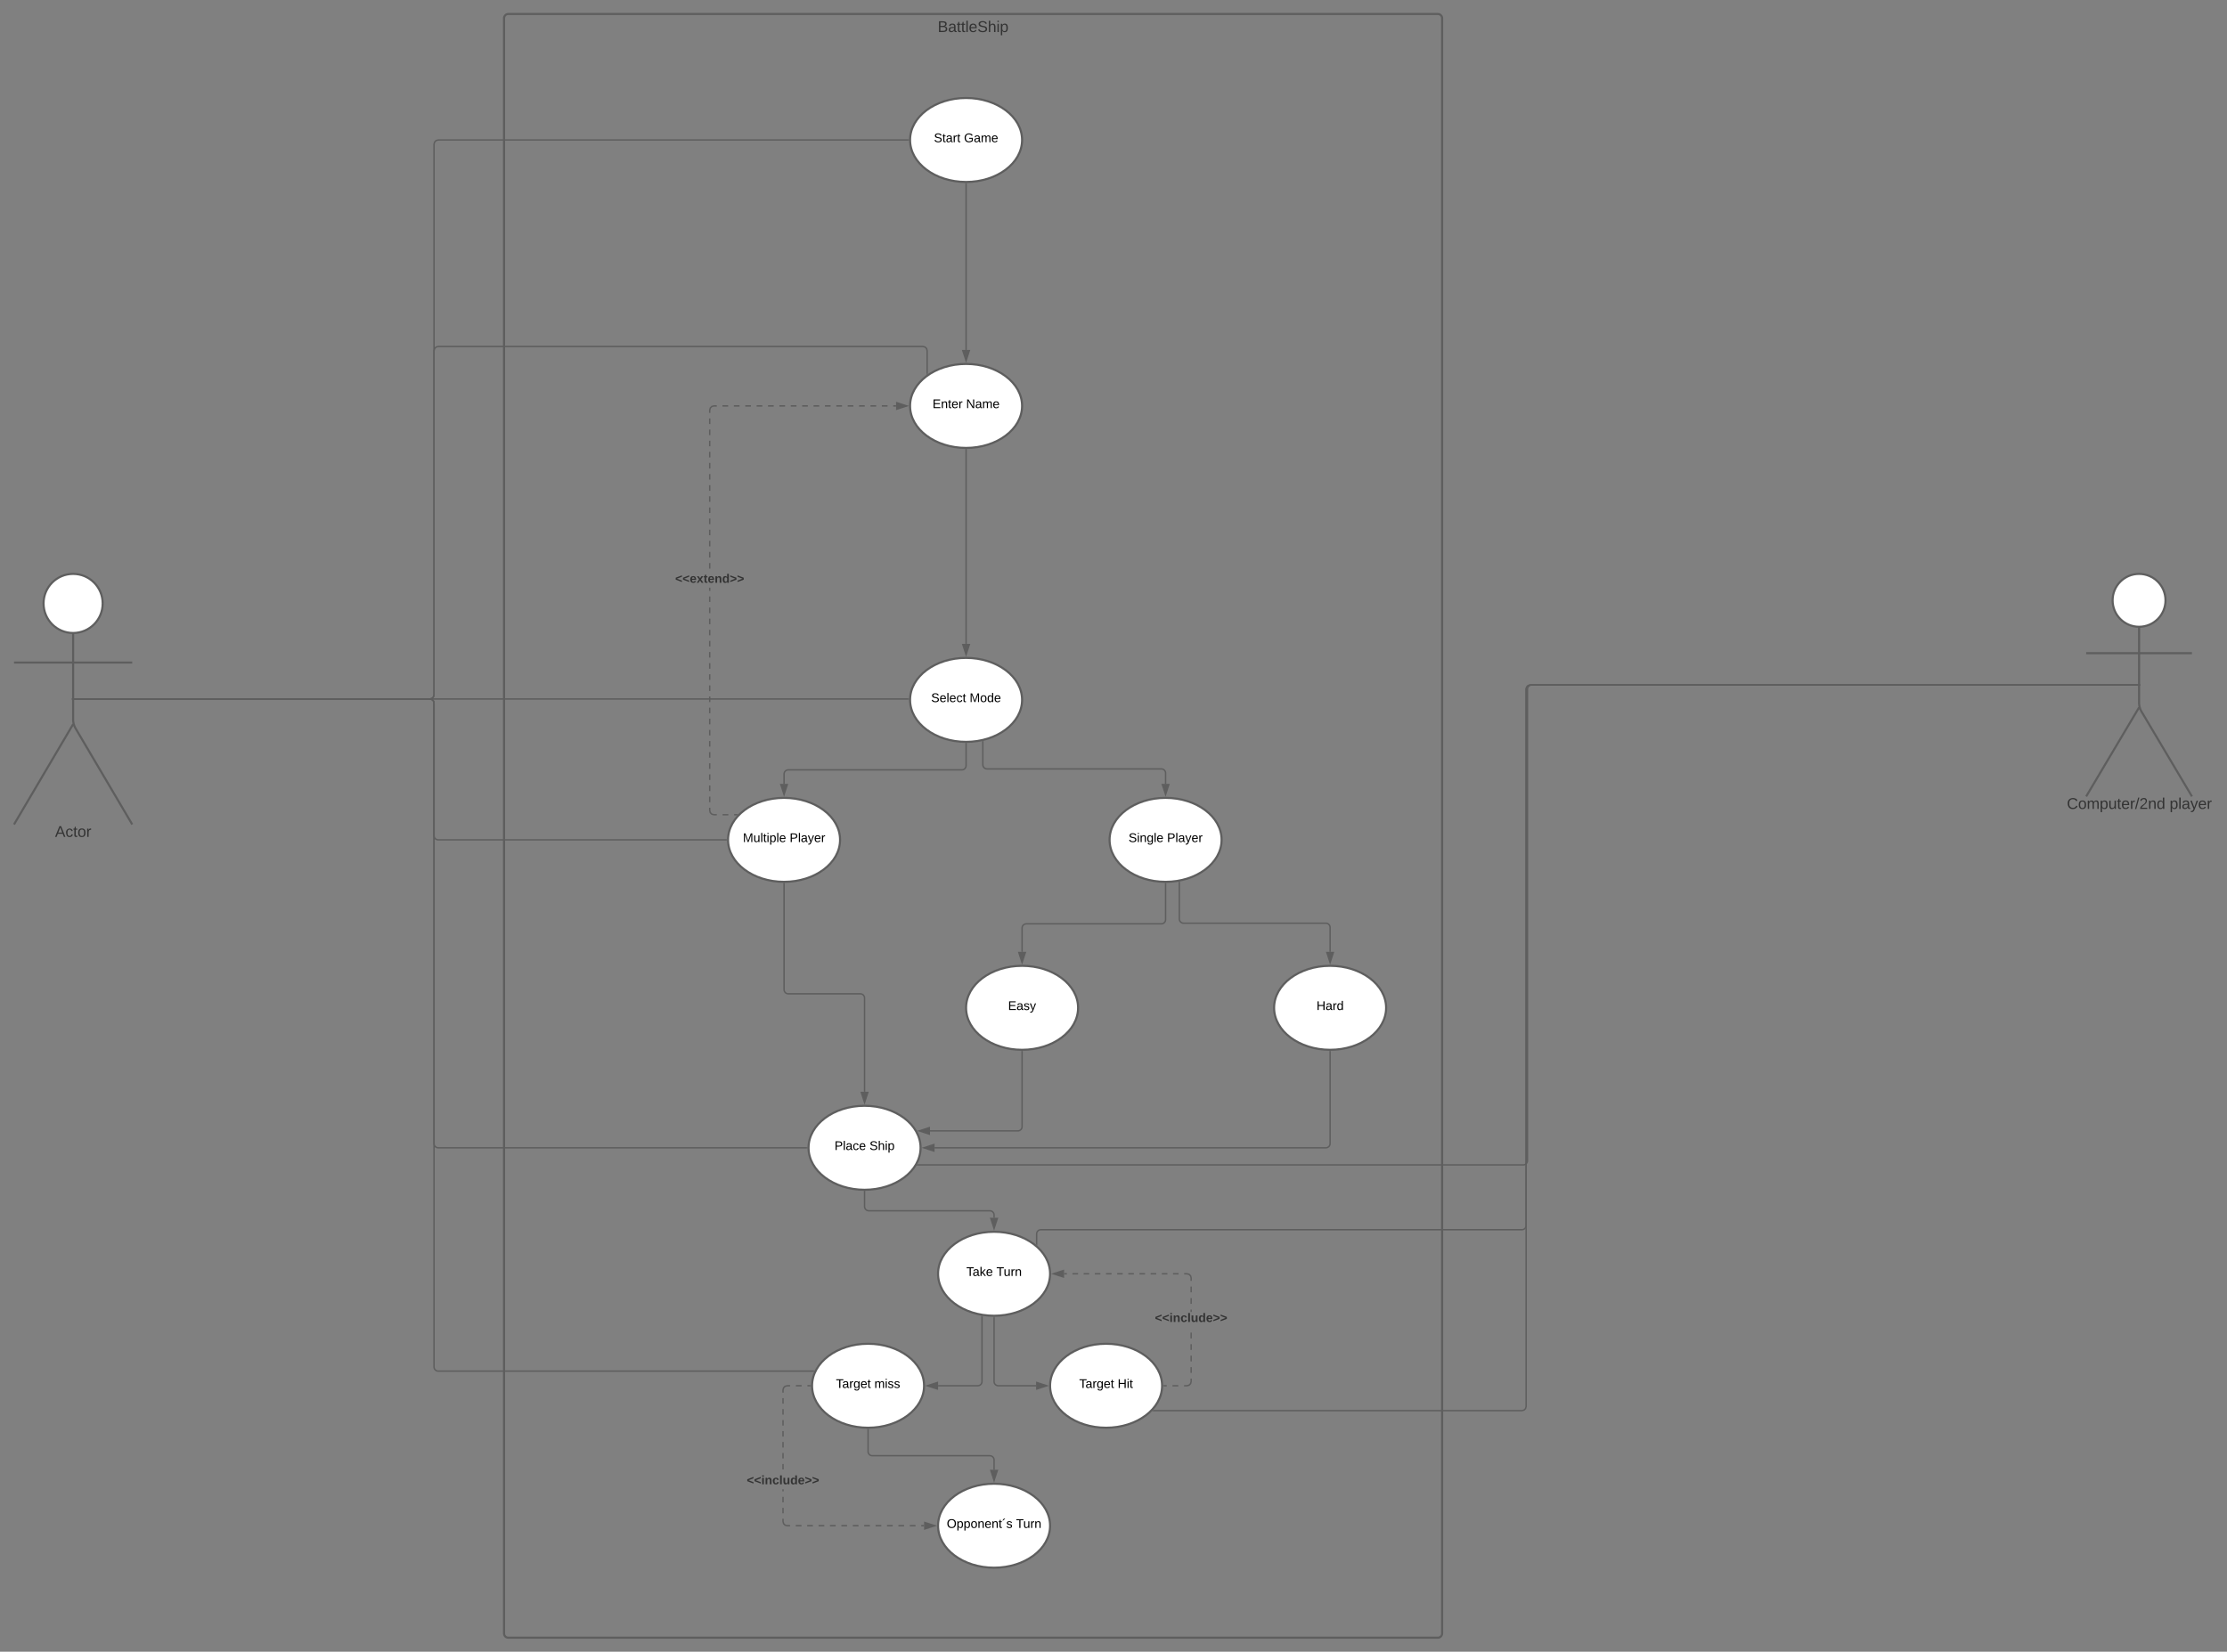 <svg xmlns="http://www.w3.org/2000/svg" xmlns:xlink="http://www.w3.org/1999/xlink" xmlns:lucid="lucid" width="3181.18" height="2360"><rect width="100%" height="100%" fill="#808080" stroke="none"/><g transform="translate(480 -500)" lucid:page-tab-id="0_0"><path d="M-333.33 1362.22c0 23.32-18.9 42.22-42.23 42.22-23.3 0-42.22-18.9-42.22-42.22s18.9-42.22 42.22-42.22 42.23 18.9 42.23 42.22z" stroke="#5e5e5e" stroke-width="3" fill="#fff"/><path d="M-375.56 1404.44v124.36c0 3.3 1.37 8.3 3.05 11.17l81.4 138.03m-84.46-143.2L-460 1678m0-231.33h168.9" stroke="#5e5e5e" stroke-width="3" fill="none"/><path d="M-460 1326c0-3.3 2.7-6 6-6h156.9c3.3 0 6 2.7 6 6v368c0 3.3-2.7 6-6 6H-454c-3.3 0-6-2.7-6-6z" fill="none"/><use xlink:href="#a" transform="matrix(1,0,0,1,-540,1678) translate(138.605 17.778)"/><path d="M240 526c0-3.3 2.7-6 6-6h1328c3.3 0 6 2.7 6 6v2308c0 3.3-2.7 6-6 6H246c-3.3 0-6-2.7-6-6z" stroke="#5e5e5e" stroke-width="3" fill-opacity="0"/><use xlink:href="#b" transform="matrix(1,0,0,1,248,528) translate(611.444 17.778)"/><path d="M980 700c0 33.14-35.82 60-80 60s-80-26.86-80-60 35.82-60 80-60 80 26.86 80 60z" stroke="#5e5e5e" stroke-width="3" fill="#fff"/><use xlink:href="#c" transform="matrix(1,0,0,1,820,640) translate(34.055 63.15)"/><use xlink:href="#d" transform="matrix(1,0,0,1,820,640) translate(77.005 63.15)"/><path d="M980 1500c0 33.14-35.82 60-80 60s-80-26.86-80-60 35.82-60 80-60 80 26.86 80 60z" stroke="#5e5e5e" stroke-width="3" fill="#fff"/><use xlink:href="#e" transform="matrix(1,0,0,1,820,1440) translate(30.055 63.15)"/><use xlink:href="#f" transform="matrix(1,0,0,1,820,1440) translate(85.005 63.15)"/><path d="M1265 1700c0 33.14-35.82 60-80 60s-80-26.86-80-60 35.82-60 80-60 80 26.86 80 60z" stroke="#5e5e5e" stroke-width="3" fill="#fff"/><use xlink:href="#g" transform="matrix(1,0,0,1,1105,1640) translate(27.105 63.15)"/><use xlink:href="#h" transform="matrix(1,0,0,1,1105,1640) translate(82.005 63.15)"/><path d="M720 1700c0 33.14-35.82 60-80 60s-80-26.86-80-60 35.82-60 80-60 80 26.86 80 60z" stroke="#5e5e5e" stroke-width="3" fill="#fff"/><use xlink:href="#i" transform="matrix(1,0,0,1,560,1640) translate(21.155 63.15)"/><use xlink:href="#h" transform="matrix(1,0,0,1,560,1640) translate(87.955 63.15)"/><path d="M835 2140c0 33.14-35.82 60-80 60s-80-26.86-80-60 35.82-60 80-60 80 26.86 80 60z" stroke="#5e5e5e" stroke-width="3" fill="#fff"/><use xlink:href="#j" transform="matrix(1,0,0,1,675,2080) translate(37.055 63.15)"/><use xlink:href="#k" transform="matrix(1,0,0,1,675,2080) translate(87.005 63.15)"/><path d="M1020 2320c0 33.14-35.82 60-80 60s-80-26.86-80-60 35.82-60 80-60 80 26.86 80 60z" stroke="#5e5e5e" stroke-width="3" fill="#fff"/><use xlink:href="#l" transform="matrix(1,0,0,1,860,2260) translate(40.405 63.15)"/><use xlink:href="#m" transform="matrix(1,0,0,1,860,2260) translate(83.355 63.15)"/><path d="M1180 2480c0 33.14-35.82 60-80 60s-80-26.86-80-60 35.82-60 80-60 80 26.86 80 60z" stroke="#5e5e5e" stroke-width="3" fill="#fff"/><use xlink:href="#n" transform="matrix(1,0,0,1,1020,2420) translate(41.605 63.15)"/><use xlink:href="#o" transform="matrix(1,0,0,1,1020,2420) translate(96.505 63.15)"/><path d="M840 2480c0 33.14-35.82 60-80 60s-80-26.86-80-60 35.82-60 80-60 80 26.86 80 60z" stroke="#5e5e5e" stroke-width="3" fill="#fff"/><use xlink:href="#n" transform="matrix(1,0,0,1,680,2420) translate(34.105 63.15)"/><use xlink:href="#p" transform="matrix(1,0,0,1,680,2420) translate(89.005 63.15)"/><path d="M1020 2680c0 33.14-35.82 60-80 60s-80-26.86-80-60 35.82-60 80-60 80 26.86 80 60z" stroke="#5e5e5e" stroke-width="3" fill="#fff"/><use xlink:href="#q" transform="matrix(1,0,0,1,860,2620) translate(12.405 63.15)"/><use xlink:href="#m" transform="matrix(1,0,0,1,860,2620) translate(111.355 63.15)"/><path d="M1060 1940c0 33.14-35.82 60-80 60s-80-26.86-80-60 35.82-60 80-60 80 26.86 80 60z" stroke="#5e5e5e" stroke-width="3" fill="#fff"/><use xlink:href="#r" transform="matrix(1,0,0,1,900,1880) translate(60.005 63.15)"/><path d="M1500 1940c0 33.14-35.82 60-80 60s-80-26.86-80-60 35.82-60 80-60 80 26.86 80 60z" stroke="#5e5e5e" stroke-width="3" fill="#fff"/><use xlink:href="#s" transform="matrix(1,0,0,1,1340,1880) translate(60.555 63.15)"/><path d="M2613.33 1357.78c0 20.86-16.9 37.78-37.77 37.78-20.87 0-37.78-16.92-37.78-37.78 0-20.87 16.9-37.78 37.78-37.78 20.86 0 37.77 16.9 37.77 37.78z" stroke="#5e5e5e" stroke-width="3" fill="#fff"/><path d="M2575.56 1395.56v109.24c0 3.3 1.37 8.3 3.06 11.16l72.5 122.04m-75.56-127.2L2500 1638m0-204.67h151.1" stroke="#5e5e5e" stroke-width="3" fill="none"/><path d="M2500 1326c0-3.3 2.7-6 6-6h139.1c3.32 0 6 2.7 6 6v328c0 3.3-2.68 6-6 6H2506c-3.3 0-6-2.7-6-6z" fill="none"/><use xlink:href="#t" transform="matrix(1,0,0,1,2420,1638) translate(52.451 17.778)"/><use xlink:href="#u" transform="matrix(1,0,0,1,2420,1638) translate(199.179 17.778)"/><path d="M980 1080c0 33.14-35.82 60-80 60s-80-26.86-80-60 35.82-60 80-60 80 26.86 80 60z" stroke="#5e5e5e" stroke-width="3" fill="#fff"/><use xlink:href="#v" transform="matrix(1,0,0,1,820,1020) translate(32.08 63.15)"/><use xlink:href="#w" transform="matrix(1,0,0,1,820,1020) translate(80.03 63.15)"/><path d="M900 762.5V1000" stroke="#5e5e5e" stroke-width="2" fill="none"/><path d="M899.98 761.5H901v1.03h-2v-1.06z" fill="#5e5e5e"/><path d="M900 1015.26l-4.64-14.26h9.28z" stroke="#5e5e5e" stroke-width="2" fill="#5e5e5e"/><path d="M900 1142.5V1420" stroke="#5e5e5e" stroke-width="2" fill="none"/><path d="M899.98 1141.5H901v1.03h-2v-1.06z" fill="#5e5e5e"/><path d="M900 1435.26l-4.64-14.26h9.28z" stroke="#5e5e5e" stroke-width="2" fill="#5e5e5e"/><path d="M900 1562.5v31.5c0 3.3-2.7 6-6 6H646c-3.3 0-6 2.7-6 6v14" stroke="#5e5e5e" stroke-width="2" fill="none"/><path d="M899.98 1561.5H901v1.03h-2v-1.06z" fill="#5e5e5e"/><path d="M640 1635.26l-4.64-14.26h9.28z" stroke="#5e5e5e" stroke-width="2" fill="#5e5e5e"/><path d="M923.92 1559.76v32.87c0 3.3 2.7 6 6 6H1179c3.3 0 6 2.7 6 6V1620" stroke="#5e5e5e" stroke-width="2" fill="none"/><path d="M924.92 1559.8h-2v-.8l2-.47z" fill="#5e5e5e"/><path d="M1185 1635.26l-4.64-14.26h9.28z" stroke="#5e5e5e" stroke-width="2" fill="#5e5e5e"/><path d="M1185 1762.5v51.5c0 3.3-2.7 6-6 6H986c-3.3 0-6 2.7-6 6v34" stroke="#5e5e5e" stroke-width="2" fill="none"/><path d="M1184.98 1761.5h1.02v1.03h-2v-1.06z" fill="#5e5e5e"/><path d="M980 1875.26l-4.64-14.26h9.28z" stroke="#5e5e5e" stroke-width="2" fill="#5e5e5e"/><path d="M1204.62 1760.68v52.4c0 3.32 2.7 6 6 6H1414c3.3 0 6 2.7 6 6V1860" stroke="#5e5e5e" stroke-width="2" fill="none"/><path d="M1205.62 1760.7h-2v-.86l2-.33z" fill="#5e5e5e"/><path d="M1420 1875.26l-4.64-14.26h9.28z" stroke="#5e5e5e" stroke-width="2" fill="#5e5e5e"/><path d="M640 1762.5V1914c0 3.3 2.7 6 6 6h103c3.3 0 6 2.7 6 6v134" stroke="#5e5e5e" stroke-width="2" fill="none"/><path d="M639.98 1761.5H641v1.03h-2v-1.06z" fill="#5e5e5e"/><path d="M755 2075.26l-4.64-14.26h9.28z" stroke="#5e5e5e" stroke-width="2" fill="#5e5e5e"/><path d="M980 2002.5v107.34c0 3.3-2.7 6-6 6H848.47" stroke="#5e5e5e" stroke-width="2" fill="none"/><path d="M979.98 2001.5H981v1.03h-2v-1.06z" fill="#5e5e5e"/><path d="M833.2 2115.84l14.27-4.64v9.27z" stroke="#5e5e5e" stroke-width="2" fill="#5e5e5e"/><path d="M755 2202.5v21.5c0 3.3 2.7 6 6 6h173c3.3 0 6 2.7 6 6v4" stroke="#5e5e5e" stroke-width="2" fill="none"/><path d="M754.98 2201.5H756v1.03h-2v-1.06z" fill="#5e5e5e"/><path d="M940 2255.26l-4.64-14.26h9.28z" stroke="#5e5e5e" stroke-width="2" fill="#5e5e5e"/><path d="M1186.63 2481h-4.13v-2h4.13zm16.5 0h-8.25v-2h8.25zm19.37-6.87l-.92 3.42-2.53 2.53-3.42.92h-4.25v-2h4l2.63-.7 1.8-1.8.7-2.63v-3.98h2zm0-12.46h-2v-8.23h2zm0-16.45h-2V2437h2zm0-16.44h-2v-8.22h2zm0-16.45h-2v-8.22h2zm0-37.7h-2v-3.4h2zm0-11.63h-2v-8.22h2zm0-16.44h-2v-8.23h2zm-3.45-26.64l2.53 2.53.92 3.42v4.24h-2v-3.97l-.7-2.64-1.8-1.8-2.63-.7h-3.86v-2h4.13zm-15.52 1.08h-7.97v-2h7.97zm-15.95 0h-7.98v-2h7.98zm-15.95 0h-7.98v-2h7.98zm-15.96 0h-7.98v-2h7.97zm-15.95 0h-7.98v-2h7.98zm-15.96 0h-7.97v-2h7.96zm-15.95 0h-7.97v-2h7.98zm-15.95 0h-7.97v-2h7.97zm-15.95 0h-7.98v-2h7.98zm-15.96 0h-7.97v-2h7.97zm-15.95 0h-4v-2h4z" fill="#5e5e5e"/><path d="M1182.53 2481h-1.06l.03-.98v-.43l-.02-.6h1.05zM1039 2324.64l-14.26-4.64 14.26-4.64z" fill="#5e5e5e"/><path d="M1040 2326l-18.5-6 18.5-6zm-12.03-6l10.03 3.26v-6.52z" fill="#5e5e5e"/><use xlink:href="#x" transform="matrix(1,0,0,1,1169.722,2374.626) translate(0 14.222)"/><path d="M940 2382.5v91.5c0 3.3 2.7 6 6 6h54" stroke="#5e5e5e" stroke-width="2" fill="none"/><path d="M939.98 2381.5H941v1.03h-2v-1.06z" fill="#5e5e5e"/><path d="M1015.26 2480l-14.26 4.64v-9.28z" stroke="#5e5e5e" stroke-width="2" fill="#5e5e5e"/><path d="M922.74 2381.07V2474c0 3.3-2.7 6-6 6H860" stroke="#5e5e5e" stroke-width="2" fill="none"/><path d="M923.74 2380.23v.87h-2v-1.2z" fill="#5e5e5e"/><path d="M844.74 2480l14.26-4.64v9.28z" stroke="#5e5e5e" stroke-width="2" fill="#5e5e5e"/><path d="M760 2542.5v31.5c0 3.3 2.7 6 6 6h168c3.3 0 6 2.7 6 6v14" stroke="#5e5e5e" stroke-width="2" fill="none"/><path d="M759.98 2541.5H761v1.03h-2v-1.06z" fill="#5e5e5e"/><path d="M940 2615.26l-4.64-14.26h9.28z" stroke="#5e5e5e" stroke-width="2" fill="#5e5e5e"/><path d="M840 2681h-4.07v-2H840zm-12.22 0h-8.15v-2h8.15zm-16.3 0h-8.14v-2h8.15zm-16.28 0h-8.15v-2h8.15zm-16.3 0h-8.14v-2h8.14zm-16.3 0h-8.13v-2h8.14zm-16.28 0h-8.14v-2h8.14zm-16.3 0h-8.14v-2h8.15zm-16.28 0h-8.15v-2h8.14zm-16.3 0h-8.14v-2h8.15zm-16.28 0H673v-2h8.16zm-16.3 0h-8.14v-2h8.14zm-25.36-7.13l.7 2.64 1.8 1.8 2.63.7h3.94v2h-4.2l-3.42-.92-2.53-2.53-.92-3.42v-4.05h2zm0-11.62h-2v-7.83h2zm0-15.67h-2v-7.83h2zm0-15.66h-2v-3h2zm0-31.34h-2v-7.83h2zm0-15.66h-2v-7.84h2zm0-15.67h-2v-7.83h2zm0-15.67h-2v-7.83h2zm0-15.66h-2v-7.84h2zm0-15.67h-2v-7.83h2zm0-15.67h-2v-7.83h2zm9.12-24.58h-4l-2.63.7-1.8 1.8-.7 2.63v3.8h-2v-4.06l.92-3.42 2.53-2.53 3.42-.92h4.25zm16.5 0h-8.25v-2h8.25zm12.38 0h-4.13v-2h4.13zM855.26 2680l-14.26 4.64v-9.28z" fill="#5e5e5e"/><path d="M858.5 2680l-18.5 6v-12zm-16.5 3.26l10.03-3.26-10.03-3.26zM678.5 2479.98v.43l.02.6h-1.05v-2h1.06z" fill="#5e5e5e"/><use xlink:href="#y" transform="matrix(1,0,0,1,586.722,2606.594) translate(0 14.222)"/><path d="M1420 2002.5V2134c0 3.3-2.7 6-6 6H855" stroke="#5e5e5e" stroke-width="2" fill="none"/><path d="M1419.98 2001.5h1.02v1.03h-2v-1.06z" fill="#5e5e5e"/><path d="M839.74 2140l14.26-4.64v9.28z" stroke="#5e5e5e" stroke-width="2" fill="#5e5e5e"/><path d="M817.5 701H146.13l-2.64.7-1.8 1.8-.7 2.63v786.74l-.92 3.4-2.53 2.54-3.42.94h-507.2v-2h506.94l2.64-.72 1.8-1.77.7-2.65V705.87l.92-3.42 2.53-2.53 3.42-.92H817.5z" fill="#5e5e5e"/><path d="M-373.03 1499.74h-4.03v-2h4.03zM818.5 699.98v.43l.02.6h-1.05v-2h1.06zM534.8 1657.98l.73 2.64 1.77 1.78 2.65.7h4v2h-4.27l-3.4-.9-2.54-2.54-.93-3.42v-4.1h2zm25.64 7.13h-8.25v-2h8.24zm12.37 0h-4.1v-2h4.1zm-38-18.9h-2v-7.95h2zm0-15.9h-2v-7.95h2zm0-15.9h-2v-7.94h2zm0-15.88h-2v-7.95h2zm0-15.9h-2v-7.94h2zm0-15.9h-2v-7.93h2zm0-15.88h-2v-7.95h2zm0-15.9h-2V1527h2zm0-15.88h-2v-7.95h2zm0-15.9h-2v-7.94h2zm0-15.9h-2v-7.93h2zm0-15.88h-2v-7.95h2zm0-15.9h-2v-7.94h2zm0-15.88h-2v-7.95h2zm0-15.9h-2v-7.94h2zm0-15.9h-2v-7.93h2zm0-15.88h-2v-7.95h2zm0-15.9h-2v-7.94h2zm0-15.88h-2v-7.95h2zm0-15.9h-2v-4.46h2zm0-31.78h-2v-7.95h2zm0-15.9h-2v-7.94h2zm0-15.88h-2v-7.95h2zm0-15.9h-2v-7.94h2zm0-15.9h-2v-7.93h2zm0-15.88h-2v-7.95h2zm0-15.9h-2v-7.94h2zm0-15.88h-2v-7.95h2zm0-15.9h-2v-7.94h2zm0-15.9h-2v-7.93h2zm0-15.88h-2v-7.95h2zm0-15.9h-2v-7.94h2zm0-15.88h-2v-7.95h2zm0-15.9h-2v-7.94h2zm9.08-24.86h-3.93l-2.65.7-1.77 1.8-.72 2.63v3.84h-2v-4.1l.94-3.42 2.53-2.53 3.4-.92h4.2zm256.12 0h-4.07v-2H800zm-12.2 0h-8.13v-2h8.13zm-16.26 0h-8.13v-2h8.14zm-16.26 0h-8.13v-2h8.13zm-16.26 0h-8.13v-2H739zm-16.26 0h-8.13v-2h8.13zm-16.27 0h-8.14v-2h8.13zm-16.27 0h-8.13v-2h8.13zm-16.26 0h-8.13v-2h8.13zm-16.26 0h-8.12v-2h8.13zm-16.25 0h-8.13v-2h8.13zm-16.26 0h-8.14v-2h8.13zm-16.27 0h-8.13v-2h8.13zm-16.27 0h-8.13v-2h8.13zm-16.26 0h-8.13v-2h8.13zm-16.26 0H552v-2h8.14zM815.26 1080l-14.26 4.64v-9.28z" fill="#5e5e5e"/><path d="M818.5 1080l-18.5 6v-12zm-16.5 3.26l10.03-3.26-10.03-3.26zM573.28 1664.65l-.4.46-.1-2h2.03z" fill="#5e5e5e"/><use xlink:href="#z" transform="matrix(1,0,0,1,484.506,1318.448) translate(0 14.222)"/><path d="M2573.06 1478.74h-865.13c-3.3 0-6 2.7-6 6v673.7c0 3.3-2.7 6-6 6H830.8M2573.03 1478.74h4.03" stroke="#5e5e5e" stroke-width="2" fill="none"/><path d="M830.83 2165.43h-1.6l1.14-1.98.02-.02h.43z" fill="#5e5e5e"/><path d="M2573.06 1478.74H1706c-3.3 0-6 2.7-6 6v766.3c0 3.32-2.7 6-6 6h-687.2c-3.32 0-6 2.7-6 6v15M2573.03 1478.74h4.03" stroke="#5e5e5e" stroke-width="2" fill="none"/><path d="M1001.8 2279.92l-1.76-1.53-.25-.2v-.18h2zM2573.06 1479.74h-866.93l-2.64.72-1.8 1.78-.7 2.64v1024.84l-.92 3.4-2.53 2.54-3.42.92H1167.5v-2h526.37l2.64-.7 1.8-1.8.7-2.63V1484.6l.92-3.4 2.53-2.53 3.42-.93h867.2z" fill="#5e5e5e"/><path d="M2577.06 1479.74h-4.03v-2h4.03zM1167.5 2516.58h-2l1.22-1.23.67-.77h.1zM841.94 994.98l2.53 2.53.92 3.43v33.13h-2v-32.87l-.72-2.65-1.78-1.78-2.64-.7H146.13l-2.64.7-1.8 1.78-.7 2.64v491.67l-.92 3.4-2.53 2.54-3.42.94h-507.2v-2h506.94l2.64-.72 1.8-1.77.7-2.65v-491.67l.92-3.42 2.53-2.52 3.42-.92h692.66z" fill="#5e5e5e"/><path d="M-373.03 1499.74h-4.03v-2h4.03zM845.4 1034.37l-2 1.38v-1.72h2z" fill="#5e5e5e"/><path d="M-373.06 1498.74h1190.6M-373.03 1498.74h-4.03" stroke="#5e5e5e" stroke-width="2" fill="none"/><path d="M818.5 1499.74h-1v-2h1.07z" fill="#5e5e5e"/><path d="M-373.06 1498.74H134c3.3 0 6 2.68 6 6V1694c0 3.3 2.7 6 6 6h411.5M-373.03 1498.74h-4.03" stroke="#5e5e5e" stroke-width="2" fill="none"/><path d="M558.5 1699.98v.43l.02.6h-1.05v-2h1.06z" fill="#5e5e5e"/><path d="M-373.06 1498.74H134c3.3 0 6 2.68 6 6V2134c0 3.3 2.7 6 6 6h526.5M-373.03 1498.74h-4.03" stroke="#5e5e5e" stroke-width="2" fill="none"/><path d="M673.5 2139.98v.43l.02.6h-1.05v-2h1.06z" fill="#5e5e5e"/><path d="M-373.06 1498.74H134c3.3 0 6 2.68 6 6v948.38c0 3.32 2.7 6 6 6h536.32M-373.03 1498.74h-4.03" stroke="#5e5e5e" stroke-width="2" fill="none"/><path d="M683.13 2459.5l-.27.62h-.57v-2h1.53z" fill="#5e5e5e"/><defs><path fill="#333" d="M205 0l-28-72H64L36 0H1l101-248h38L239 0h-34zm-38-99l-47-123c-12 45-31 82-46 123h93" id="A"/><path fill="#333" d="M96-169c-40 0-48 33-48 73s9 75 48 75c24 0 41-14 43-38l32 2c-6 37-31 61-74 61-59 0-76-41-82-99-10-93 101-131 147-64 4 7 5 14 7 22l-32 3c-4-21-16-35-41-35" id="B"/><path fill="#333" d="M59-47c-2 24 18 29 38 22v24C64 9 27 4 27-40v-127H5v-23h24l9-43h21v43h35v23H59v120" id="C"/><path fill="#333" d="M100-194c62-1 85 37 85 99 1 63-27 99-86 99S16-35 15-95c0-66 28-99 85-99zM99-20c44 1 53-31 53-75 0-43-8-75-51-75s-53 32-53 75 10 74 51 75" id="D"/><path fill="#333" d="M114-163C36-179 61-72 57 0H25l-1-190h30c1 12-1 29 2 39 6-27 23-49 58-41v29" id="E"/><g id="a"><use transform="matrix(0.062,0,0,0.062,0,0)" xlink:href="#A"/><use transform="matrix(0.062,0,0,0.062,14.815,0)" xlink:href="#B"/><use transform="matrix(0.062,0,0,0.062,25.926,0)" xlink:href="#C"/><use transform="matrix(0.062,0,0,0.062,32.099,0)" xlink:href="#D"/><use transform="matrix(0.062,0,0,0.062,44.444,0)" xlink:href="#E"/></g><path fill="#333" d="M160-131c35 5 61 23 61 61C221 17 115-2 30 0v-248c76 3 177-17 177 60 0 33-19 50-47 57zm-97-11c50-1 110 9 110-42 0-47-63-36-110-37v79zm0 115c55-2 124 14 124-45 0-56-70-42-124-44v89" id="F"/><path fill="#333" d="M141-36C126-15 110 5 73 4 37 3 15-17 15-53c-1-64 63-63 125-63 3-35-9-54-41-54-24 1-41 7-42 31l-33-3c5-37 33-52 76-52 45 0 72 20 72 64v82c-1 20 7 32 28 27v20c-31 9-61-2-59-35zM48-53c0 20 12 33 32 33 41-3 63-29 60-74-43 2-92-5-92 41" id="G"/><path fill="#333" d="M24 0v-261h32V0H24" id="H"/><path fill="#333" d="M100-194c63 0 86 42 84 106H49c0 40 14 67 53 68 26 1 43-12 49-29l28 8c-11 28-37 45-77 45C44 4 14-33 15-96c1-61 26-98 85-98zm52 81c6-60-76-77-97-28-3 7-6 17-6 28h103" id="I"/><path fill="#333" d="M185-189c-5-48-123-54-124 2 14 75 158 14 163 119 3 78-121 87-175 55-17-10-28-26-33-46l33-7c5 56 141 63 141-1 0-78-155-14-162-118-5-82 145-84 179-34 5 7 8 16 11 25" id="J"/><path fill="#333" d="M106-169C34-169 62-67 57 0H25v-261h32l-1 103c12-21 28-36 61-36 89 0 53 116 60 194h-32v-121c2-32-8-49-39-48" id="K"/><path fill="#333" d="M24-231v-30h32v30H24zM24 0v-190h32V0H24" id="L"/><path fill="#333" d="M115-194c55 1 70 41 70 98S169 2 115 4C84 4 66-9 55-30l1 105H24l-1-265h31l2 30c10-21 28-34 59-34zm-8 174c40 0 45-34 45-75s-6-73-45-74c-42 0-51 32-51 76 0 43 10 73 51 73" id="M"/><g id="b"><use transform="matrix(0.062,0,0,0.062,0,0)" xlink:href="#F"/><use transform="matrix(0.062,0,0,0.062,14.815,0)" xlink:href="#G"/><use transform="matrix(0.062,0,0,0.062,27.16,0)" xlink:href="#C"/><use transform="matrix(0.062,0,0,0.062,33.333,0)" xlink:href="#C"/><use transform="matrix(0.062,0,0,0.062,39.506,0)" xlink:href="#H"/><use transform="matrix(0.062,0,0,0.062,44.383,0)" xlink:href="#I"/><use transform="matrix(0.062,0,0,0.062,56.728,0)" xlink:href="#J"/><use transform="matrix(0.062,0,0,0.062,71.543,0)" xlink:href="#K"/><use transform="matrix(0.062,0,0,0.062,83.889,0)" xlink:href="#L"/><use transform="matrix(0.062,0,0,0.062,88.765,0)" xlink:href="#M"/></g><path d="M185-189c-5-48-123-54-124 2 14 75 158 14 163 119 3 78-121 87-175 55-17-10-28-26-33-46l33-7c5 56 141 63 141-1 0-78-155-14-162-118-5-82 145-84 179-34 5 7 8 16 11 25" id="N"/><path d="M59-47c-2 24 18 29 38 22v24C64 9 27 4 27-40v-127H5v-23h24l9-43h21v43h35v23H59v120" id="O"/><path d="M141-36C126-15 110 5 73 4 37 3 15-17 15-53c-1-64 63-63 125-63 3-35-9-54-41-54-24 1-41 7-42 31l-33-3c5-37 33-52 76-52 45 0 72 20 72 64v82c-1 20 7 32 28 27v20c-31 9-61-2-59-35zM48-53c0 20 12 33 32 33 41-3 63-29 60-74-43 2-92-5-92 41" id="P"/><path d="M114-163C36-179 61-72 57 0H25l-1-190h30c1 12-1 29 2 39 6-27 23-49 58-41v29" id="Q"/><g id="c"><use transform="matrix(0.05,0,0,0.05,0,0)" xlink:href="#N"/><use transform="matrix(0.05,0,0,0.05,12,0)" xlink:href="#O"/><use transform="matrix(0.05,0,0,0.05,17,0)" xlink:href="#P"/><use transform="matrix(0.05,0,0,0.05,27,0)" xlink:href="#Q"/><use transform="matrix(0.05,0,0,0.05,32.95,0)" xlink:href="#O"/></g><path d="M143 4C61 4 22-44 18-125c-5-107 100-154 193-111 17 8 29 25 37 43l-32 9c-13-25-37-40-76-40-61 0-88 39-88 99 0 61 29 100 91 101 35 0 62-11 79-27v-45h-74v-28h105v86C228-13 192 4 143 4" id="R"/><path d="M210-169c-67 3-38 105-44 169h-31v-121c0-29-5-50-35-48C34-165 62-65 56 0H25l-1-190h30c1 10-1 24 2 32 10-44 99-50 107 0 11-21 27-35 58-36 85-2 47 119 55 194h-31v-121c0-29-5-49-35-48" id="S"/><path d="M100-194c63 0 86 42 84 106H49c0 40 14 67 53 68 26 1 43-12 49-29l28 8c-11 28-37 45-77 45C44 4 14-33 15-96c1-61 26-98 85-98zm52 81c6-60-76-77-97-28-3 7-6 17-6 28h103" id="T"/><g id="d"><use transform="matrix(0.05,0,0,0.05,0,0)" xlink:href="#R"/><use transform="matrix(0.05,0,0,0.05,14,0)" xlink:href="#P"/><use transform="matrix(0.05,0,0,0.05,24,0)" xlink:href="#S"/><use transform="matrix(0.05,0,0,0.05,38.95,0)" xlink:href="#T"/></g><path d="M24 0v-261h32V0H24" id="U"/><path d="M96-169c-40 0-48 33-48 73s9 75 48 75c24 0 41-14 43-38l32 2c-6 37-31 61-74 61-59 0-76-41-82-99-10-93 101-131 147-64 4 7 5 14 7 22l-32 3c-4-21-16-35-41-35" id="V"/><g id="e"><use transform="matrix(0.05,0,0,0.05,0,0)" xlink:href="#N"/><use transform="matrix(0.05,0,0,0.05,12,0)" xlink:href="#T"/><use transform="matrix(0.05,0,0,0.05,22,0)" xlink:href="#U"/><use transform="matrix(0.05,0,0,0.05,25.95,0)" xlink:href="#T"/><use transform="matrix(0.05,0,0,0.05,35.95,0)" xlink:href="#V"/><use transform="matrix(0.05,0,0,0.05,44.95,0)" xlink:href="#O"/></g><path d="M240 0l2-218c-23 76-54 145-80 218h-23L58-218 59 0H30v-248h44l77 211c21-75 51-140 76-211h43V0h-30" id="W"/><path d="M100-194c62-1 85 37 85 99 1 63-27 99-86 99S16-35 15-95c0-66 28-99 85-99zM99-20c44 1 53-31 53-75 0-43-8-75-51-75s-53 32-53 75 10 74 51 75" id="X"/><path d="M85-194c31 0 48 13 60 33l-1-100h32l1 261h-30c-2-10 0-23-3-31C134-8 116 4 85 4 32 4 16-35 15-94c0-66 23-100 70-100zm9 24c-40 0-46 34-46 75 0 40 6 74 45 74 42 0 51-32 51-76 0-42-9-74-50-73" id="Y"/><g id="f"><use transform="matrix(0.05,0,0,0.05,0,0)" xlink:href="#W"/><use transform="matrix(0.05,0,0,0.05,14.95,0)" xlink:href="#X"/><use transform="matrix(0.05,0,0,0.05,24.95,0)" xlink:href="#Y"/><use transform="matrix(0.05,0,0,0.05,34.95,0)" xlink:href="#T"/></g><path d="M24-231v-30h32v30H24zM24 0v-190h32V0H24" id="Z"/><path d="M117-194c89-4 53 116 60 194h-32v-121c0-31-8-49-39-48C34-167 62-67 57 0H25l-1-190h30c1 10-1 24 2 32 11-22 29-35 61-36" id="aa"/><path d="M177-190C167-65 218 103 67 71c-23-6-38-20-44-43l32-5c15 47 100 32 89-28v-30C133-14 115 1 83 1 29 1 15-40 15-95c0-56 16-97 71-98 29-1 48 16 59 35 1-10 0-23 2-32h30zM94-22c36 0 50-32 50-73 0-42-14-75-50-75-39 0-46 34-46 75s6 73 46 73" id="ab"/><g id="g"><use transform="matrix(0.05,0,0,0.05,0,0)" xlink:href="#N"/><use transform="matrix(0.05,0,0,0.05,12,0)" xlink:href="#Z"/><use transform="matrix(0.05,0,0,0.05,15.95,0)" xlink:href="#aa"/><use transform="matrix(0.05,0,0,0.05,25.95,0)" xlink:href="#ab"/><use transform="matrix(0.05,0,0,0.05,35.95,0)" xlink:href="#U"/><use transform="matrix(0.05,0,0,0.05,39.9,0)" xlink:href="#T"/></g><path d="M30-248c87 1 191-15 191 75 0 78-77 80-158 76V0H30v-248zm33 125c57 0 124 11 124-50 0-59-68-47-124-48v98" id="ac"/><path d="M179-190L93 31C79 59 56 82 12 73V49c39 6 53-20 64-50L1-190h34L92-34l54-156h33" id="ad"/><g id="h"><use transform="matrix(0.05,0,0,0.05,0,0)" xlink:href="#ac"/><use transform="matrix(0.05,0,0,0.05,12,0)" xlink:href="#U"/><use transform="matrix(0.05,0,0,0.05,15.95,0)" xlink:href="#P"/><use transform="matrix(0.05,0,0,0.05,25.95,0)" xlink:href="#ad"/><use transform="matrix(0.05,0,0,0.05,34.95,0)" xlink:href="#T"/><use transform="matrix(0.05,0,0,0.05,44.95,0)" xlink:href="#Q"/></g><path d="M84 4C-5 8 30-112 23-190h32v120c0 31 7 50 39 49 72-2 45-101 50-169h31l1 190h-30c-1-10 1-25-2-33-11 22-28 36-60 37" id="ae"/><path d="M115-194c55 1 70 41 70 98S169 2 115 4C84 4 66-9 55-30l1 105H24l-1-265h31l2 30c10-21 28-34 59-34zm-8 174c40 0 45-34 45-75s-6-73-45-74c-42 0-51 32-51 76 0 43 10 73 51 73" id="af"/><g id="i"><use transform="matrix(0.05,0,0,0.05,0,0)" xlink:href="#W"/><use transform="matrix(0.05,0,0,0.05,14.95,0)" xlink:href="#ae"/><use transform="matrix(0.05,0,0,0.05,24.95,0)" xlink:href="#U"/><use transform="matrix(0.05,0,0,0.05,28.9,0)" xlink:href="#O"/><use transform="matrix(0.05,0,0,0.05,33.9,0)" xlink:href="#Z"/><use transform="matrix(0.05,0,0,0.05,37.85,0)" xlink:href="#af"/><use transform="matrix(0.05,0,0,0.05,47.85,0)" xlink:href="#U"/><use transform="matrix(0.05,0,0,0.05,51.8,0)" xlink:href="#T"/></g><g id="j"><use transform="matrix(0.05,0,0,0.05,0,0)" xlink:href="#ac"/><use transform="matrix(0.05,0,0,0.05,12,0)" xlink:href="#U"/><use transform="matrix(0.05,0,0,0.05,15.95,0)" xlink:href="#P"/><use transform="matrix(0.05,0,0,0.05,25.95,0)" xlink:href="#V"/><use transform="matrix(0.05,0,0,0.05,34.95,0)" xlink:href="#T"/></g><path d="M106-169C34-169 62-67 57 0H25v-261h32l-1 103c12-21 28-36 61-36 89 0 53 116 60 194h-32v-121c2-32-8-49-39-48" id="ag"/><g id="k"><use transform="matrix(0.05,0,0,0.05,0,0)" xlink:href="#N"/><use transform="matrix(0.05,0,0,0.05,12,0)" xlink:href="#ag"/><use transform="matrix(0.05,0,0,0.05,22,0)" xlink:href="#Z"/><use transform="matrix(0.05,0,0,0.05,25.95,0)" xlink:href="#af"/></g><path d="M127-220V0H93v-220H8v-28h204v28h-85" id="ah"/><path d="M143 0L79-87 56-68V0H24v-261h32v163l83-92h37l-77 82L181 0h-38" id="ai"/><g id="l"><use transform="matrix(0.05,0,0,0.05,0,0)" xlink:href="#ah"/><use transform="matrix(0.05,0,0,0.05,8.95,0)" xlink:href="#P"/><use transform="matrix(0.05,0,0,0.05,18.95,0)" xlink:href="#ai"/><use transform="matrix(0.05,0,0,0.05,27.95,0)" xlink:href="#T"/></g><g id="m"><use transform="matrix(0.05,0,0,0.05,0,0)" xlink:href="#ah"/><use transform="matrix(0.05,0,0,0.05,10.3,0)" xlink:href="#ae"/><use transform="matrix(0.05,0,0,0.05,20.3,0)" xlink:href="#Q"/><use transform="matrix(0.05,0,0,0.05,26.25,0)" xlink:href="#aa"/></g><g id="n"><use transform="matrix(0.05,0,0,0.05,0,0)" xlink:href="#ah"/><use transform="matrix(0.05,0,0,0.05,8.95,0)" xlink:href="#P"/><use transform="matrix(0.05,0,0,0.05,18.95,0)" xlink:href="#Q"/><use transform="matrix(0.05,0,0,0.05,24.9,0)" xlink:href="#ab"/><use transform="matrix(0.05,0,0,0.05,34.9,0)" xlink:href="#T"/><use transform="matrix(0.05,0,0,0.05,44.9,0)" xlink:href="#O"/></g><path d="M197 0v-115H63V0H30v-248h33v105h134v-105h34V0h-34" id="aj"/><g id="o"><use transform="matrix(0.05,0,0,0.05,0,0)" xlink:href="#aj"/><use transform="matrix(0.05,0,0,0.05,12.95,0)" xlink:href="#Z"/><use transform="matrix(0.05,0,0,0.05,16.9,0)" xlink:href="#O"/></g><path d="M135-143c-3-34-86-38-87 0 15 53 115 12 119 90S17 21 10-45l28-5c4 36 97 45 98 0-10-56-113-15-118-90-4-57 82-63 122-42 12 7 21 19 24 35" id="ak"/><g id="p"><use transform="matrix(0.05,0,0,0.05,0,0)" xlink:href="#S"/><use transform="matrix(0.05,0,0,0.05,14.95,0)" xlink:href="#Z"/><use transform="matrix(0.05,0,0,0.05,18.9,0)" xlink:href="#ak"/><use transform="matrix(0.05,0,0,0.05,27.9,0)" xlink:href="#ak"/></g><path d="M140-251c81 0 123 46 123 126C263-46 219 4 140 4 59 4 17-45 17-125s42-126 123-126zm0 227c63 0 89-41 89-101s-29-99-89-99c-61 0-89 39-89 99S79-25 140-24" id="al"/><path d="M13-211c8-23 27-35 38-54h36v5l-58 49H13" id="am"/><g id="q"><use transform="matrix(0.05,0,0,0.05,0,0)" xlink:href="#al"/><use transform="matrix(0.05,0,0,0.05,14,0)" xlink:href="#af"/><use transform="matrix(0.05,0,0,0.05,24,0)" xlink:href="#af"/><use transform="matrix(0.05,0,0,0.05,34,0)" xlink:href="#X"/><use transform="matrix(0.05,0,0,0.05,44,0)" xlink:href="#aa"/><use transform="matrix(0.05,0,0,0.05,54,0)" xlink:href="#T"/><use transform="matrix(0.05,0,0,0.05,64,0)" xlink:href="#aa"/><use transform="matrix(0.05,0,0,0.05,74,0)" xlink:href="#O"/><use transform="matrix(0.05,0,0,0.05,79,0)" xlink:href="#am"/><use transform="matrix(0.05,0,0,0.05,84.95,0)" xlink:href="#ak"/></g><path d="M30 0v-248h187v28H63v79h144v27H63v87h162V0H30" id="an"/><g id="r"><use transform="matrix(0.05,0,0,0.05,0,0)" xlink:href="#an"/><use transform="matrix(0.05,0,0,0.05,12,0)" xlink:href="#P"/><use transform="matrix(0.05,0,0,0.05,22,0)" xlink:href="#ak"/><use transform="matrix(0.05,0,0,0.05,31,0)" xlink:href="#ad"/></g><g id="s"><use transform="matrix(0.05,0,0,0.05,0,0)" xlink:href="#aj"/><use transform="matrix(0.05,0,0,0.05,12.95,0)" xlink:href="#P"/><use transform="matrix(0.05,0,0,0.05,22.95,0)" xlink:href="#Q"/><use transform="matrix(0.05,0,0,0.05,28.9,0)" xlink:href="#Y"/></g><path fill="#333" d="M212-179c-10-28-35-45-73-45-59 0-87 40-87 99 0 60 29 101 89 101 43 0 62-24 78-52l27 14C228-24 195 4 139 4 59 4 22-46 18-125c-6-104 99-153 187-111 19 9 31 26 39 46" id="ao"/><path fill="#333" d="M210-169c-67 3-38 105-44 169h-31v-121c0-29-5-50-35-48C34-165 62-65 56 0H25l-1-190h30c1 10-1 24 2 32 10-44 99-50 107 0 11-21 27-35 58-36 85-2 47 119 55 194h-31v-121c0-29-5-49-35-48" id="ap"/><path fill="#333" d="M84 4C-5 8 30-112 23-190h32v120c0 31 7 50 39 49 72-2 45-101 50-169h31l1 190h-30c-1-10 1-25-2-33-11 22-28 36-60 37" id="aq"/><path fill="#333" d="M0 4l72-265h28L28 4H0" id="ar"/><path fill="#333" d="M101-251c82-7 93 87 43 132L82-64C71-53 59-42 53-27h129V0H18c2-99 128-94 128-182 0-28-16-43-45-43s-46 15-49 41l-32-3c6-41 34-60 81-64" id="as"/><path fill="#333" d="M117-194c89-4 53 116 60 194h-32v-121c0-31-8-49-39-48C34-167 62-67 57 0H25l-1-190h30c1 10-1 24 2 32 11-22 29-35 61-36" id="at"/><path fill="#333" d="M85-194c31 0 48 13 60 33l-1-100h32l1 261h-30c-2-10 0-23-3-31C134-8 116 4 85 4 32 4 16-35 15-94c0-66 23-100 70-100zm9 24c-40 0-46 34-46 75 0 40 6 74 45 74 42 0 51-32 51-76 0-42-9-74-50-73" id="au"/><g id="t"><use transform="matrix(0.062,0,0,0.062,0,0)" xlink:href="#ao"/><use transform="matrix(0.062,0,0,0.062,15.988,0)" xlink:href="#D"/><use transform="matrix(0.062,0,0,0.062,28.333,0)" xlink:href="#ap"/><use transform="matrix(0.062,0,0,0.062,46.79,0)" xlink:href="#M"/><use transform="matrix(0.062,0,0,0.062,59.136,0)" xlink:href="#aq"/><use transform="matrix(0.062,0,0,0.062,71.481,0)" xlink:href="#C"/><use transform="matrix(0.062,0,0,0.062,77.654,0)" xlink:href="#I"/><use transform="matrix(0.062,0,0,0.062,90,0)" xlink:href="#E"/><use transform="matrix(0.062,0,0,0.062,97.346,0)" xlink:href="#ar"/><use transform="matrix(0.062,0,0,0.062,103.519,0)" xlink:href="#as"/><use transform="matrix(0.062,0,0,0.062,115.864,0)" xlink:href="#at"/><use transform="matrix(0.062,0,0,0.062,128.21,0)" xlink:href="#au"/></g><path fill="#333" d="M179-190L93 31C79 59 56 82 12 73V49c39 6 53-20 64-50L1-190h34L92-34l54-156h33" id="av"/><g id="u"><use transform="matrix(0.062,0,0,0.062,0,0)" xlink:href="#M"/><use transform="matrix(0.062,0,0,0.062,12.346,0)" xlink:href="#H"/><use transform="matrix(0.062,0,0,0.062,17.222,0)" xlink:href="#G"/><use transform="matrix(0.062,0,0,0.062,29.568,0)" xlink:href="#av"/><use transform="matrix(0.062,0,0,0.062,40.679,0)" xlink:href="#I"/><use transform="matrix(0.062,0,0,0.062,53.025,0)" xlink:href="#E"/></g><g id="v"><use transform="matrix(0.05,0,0,0.05,0,0)" xlink:href="#an"/><use transform="matrix(0.05,0,0,0.05,12,0)" xlink:href="#aa"/><use transform="matrix(0.05,0,0,0.05,22,0)" xlink:href="#O"/><use transform="matrix(0.05,0,0,0.05,27,0)" xlink:href="#T"/><use transform="matrix(0.05,0,0,0.05,37,0)" xlink:href="#Q"/></g><path d="M190 0L58-211 59 0H30v-248h39L202-35l-2-213h31V0h-41" id="aw"/><g id="w"><use transform="matrix(0.05,0,0,0.05,0,0)" xlink:href="#aw"/><use transform="matrix(0.05,0,0,0.05,12.95,0)" xlink:href="#P"/><use transform="matrix(0.05,0,0,0.05,22.95,0)" xlink:href="#S"/><use transform="matrix(0.05,0,0,0.05,37.9,0)" xlink:href="#T"/></g><path fill="#333" d="M15-91v-56l181-69v40L49-119l147 57v40" id="ax"/><path fill="#333" d="M25-224v-37h50v37H25zM25 0v-190h50V0H25" id="ay"/><path fill="#333" d="M135-194c87-1 58 113 63 194h-50c-7-57 23-157-34-157-59 0-34 97-39 157H25l-1-190h47c2 12-1 28 3 38 12-26 28-41 61-42" id="az"/><path fill="#333" d="M190-63c-7 42-38 67-86 67-59 0-84-38-90-98-12-110 154-137 174-36l-49 2c-2-19-15-32-35-32-30 0-35 28-38 64-6 74 65 87 74 30" id="aA"/><path fill="#333" d="M25 0v-261h50V0H25" id="aB"/><path fill="#333" d="M85 4C-2 5 27-109 22-190h50c7 57-23 150 33 157 60-5 35-97 40-157h50l1 190h-47c-2-12 1-28-3-38-12 25-28 42-61 42" id="aC"/><path fill="#333" d="M88-194c31-1 46 15 58 34l-1-101h50l1 261h-48c-2-10 0-23-3-31C134-8 116 4 84 4 32 4 16-41 15-95c0-56 19-97 73-99zm17 164c33 0 40-30 41-66 1-37-9-64-41-64s-38 30-39 65c0 43 13 65 39 65" id="aD"/><path fill="#333" d="M185-48c-13 30-37 53-82 52C43 2 14-33 14-96s30-98 90-98c62 0 83 45 84 108H66c0 31 8 55 39 56 18 0 30-7 34-22zm-45-69c5-46-57-63-70-21-2 6-4 13-4 21h74" id="aE"/><path fill="#333" d="M15-22v-40l146-57-146-57v-40l181 69v56" id="aF"/><g id="x"><use transform="matrix(0.049,0,0,0.049,0,0)" xlink:href="#ax"/><use transform="matrix(0.049,0,0,0.049,10.37,0)" xlink:href="#ax"/><use transform="matrix(0.049,0,0,0.049,20.741,0)" xlink:href="#ay"/><use transform="matrix(0.049,0,0,0.049,25.679,0)" xlink:href="#az"/><use transform="matrix(0.049,0,0,0.049,36.494,0)" xlink:href="#aA"/><use transform="matrix(0.049,0,0,0.049,46.37,0)" xlink:href="#aB"/><use transform="matrix(0.049,0,0,0.049,51.309,0)" xlink:href="#aC"/><use transform="matrix(0.049,0,0,0.049,62.123,0)" xlink:href="#aD"/><use transform="matrix(0.049,0,0,0.049,72.938,0)" xlink:href="#aE"/><use transform="matrix(0.049,0,0,0.049,82.815,0)" xlink:href="#aF"/><use transform="matrix(0.049,0,0,0.049,93.185,0)" xlink:href="#aF"/></g><g id="y"><use transform="matrix(0.049,0,0,0.049,0,0)" xlink:href="#ax"/><use transform="matrix(0.049,0,0,0.049,10.37,0)" xlink:href="#ax"/><use transform="matrix(0.049,0,0,0.049,20.741,0)" xlink:href="#ay"/><use transform="matrix(0.049,0,0,0.049,25.679,0)" xlink:href="#az"/><use transform="matrix(0.049,0,0,0.049,36.494,0)" xlink:href="#aA"/><use transform="matrix(0.049,0,0,0.049,46.37,0)" xlink:href="#aB"/><use transform="matrix(0.049,0,0,0.049,51.309,0)" xlink:href="#aC"/><use transform="matrix(0.049,0,0,0.049,62.123,0)" xlink:href="#aD"/><use transform="matrix(0.049,0,0,0.049,72.938,0)" xlink:href="#aE"/><use transform="matrix(0.049,0,0,0.049,82.815,0)" xlink:href="#aF"/><use transform="matrix(0.049,0,0,0.049,93.185,0)" xlink:href="#aF"/></g><path fill="#333" d="M144 0l-44-69L55 0H2l70-98-66-92h53l41 62 40-62h54l-67 91 71 99h-54" id="aG"/><path fill="#333" d="M115-3C79 11 28 4 28-45v-112H4v-33h27l15-45h31v45h36v33H77v99c-1 23 16 31 38 25v30" id="aH"/><g id="z"><use transform="matrix(0.049,0,0,0.049,0,0)" xlink:href="#ax"/><use transform="matrix(0.049,0,0,0.049,10.37,0)" xlink:href="#ax"/><use transform="matrix(0.049,0,0,0.049,20.741,0)" xlink:href="#aE"/><use transform="matrix(0.049,0,0,0.049,30.617,0)" xlink:href="#aG"/><use transform="matrix(0.049,0,0,0.049,40.494,0)" xlink:href="#aH"/><use transform="matrix(0.049,0,0,0.049,46.37,0)" xlink:href="#aE"/><use transform="matrix(0.049,0,0,0.049,56.247,0)" xlink:href="#az"/><use transform="matrix(0.049,0,0,0.049,67.062,0)" xlink:href="#aD"/><use transform="matrix(0.049,0,0,0.049,77.877,0)" xlink:href="#aF"/><use transform="matrix(0.049,0,0,0.049,88.247,0)" xlink:href="#aF"/></g></defs></g></svg>